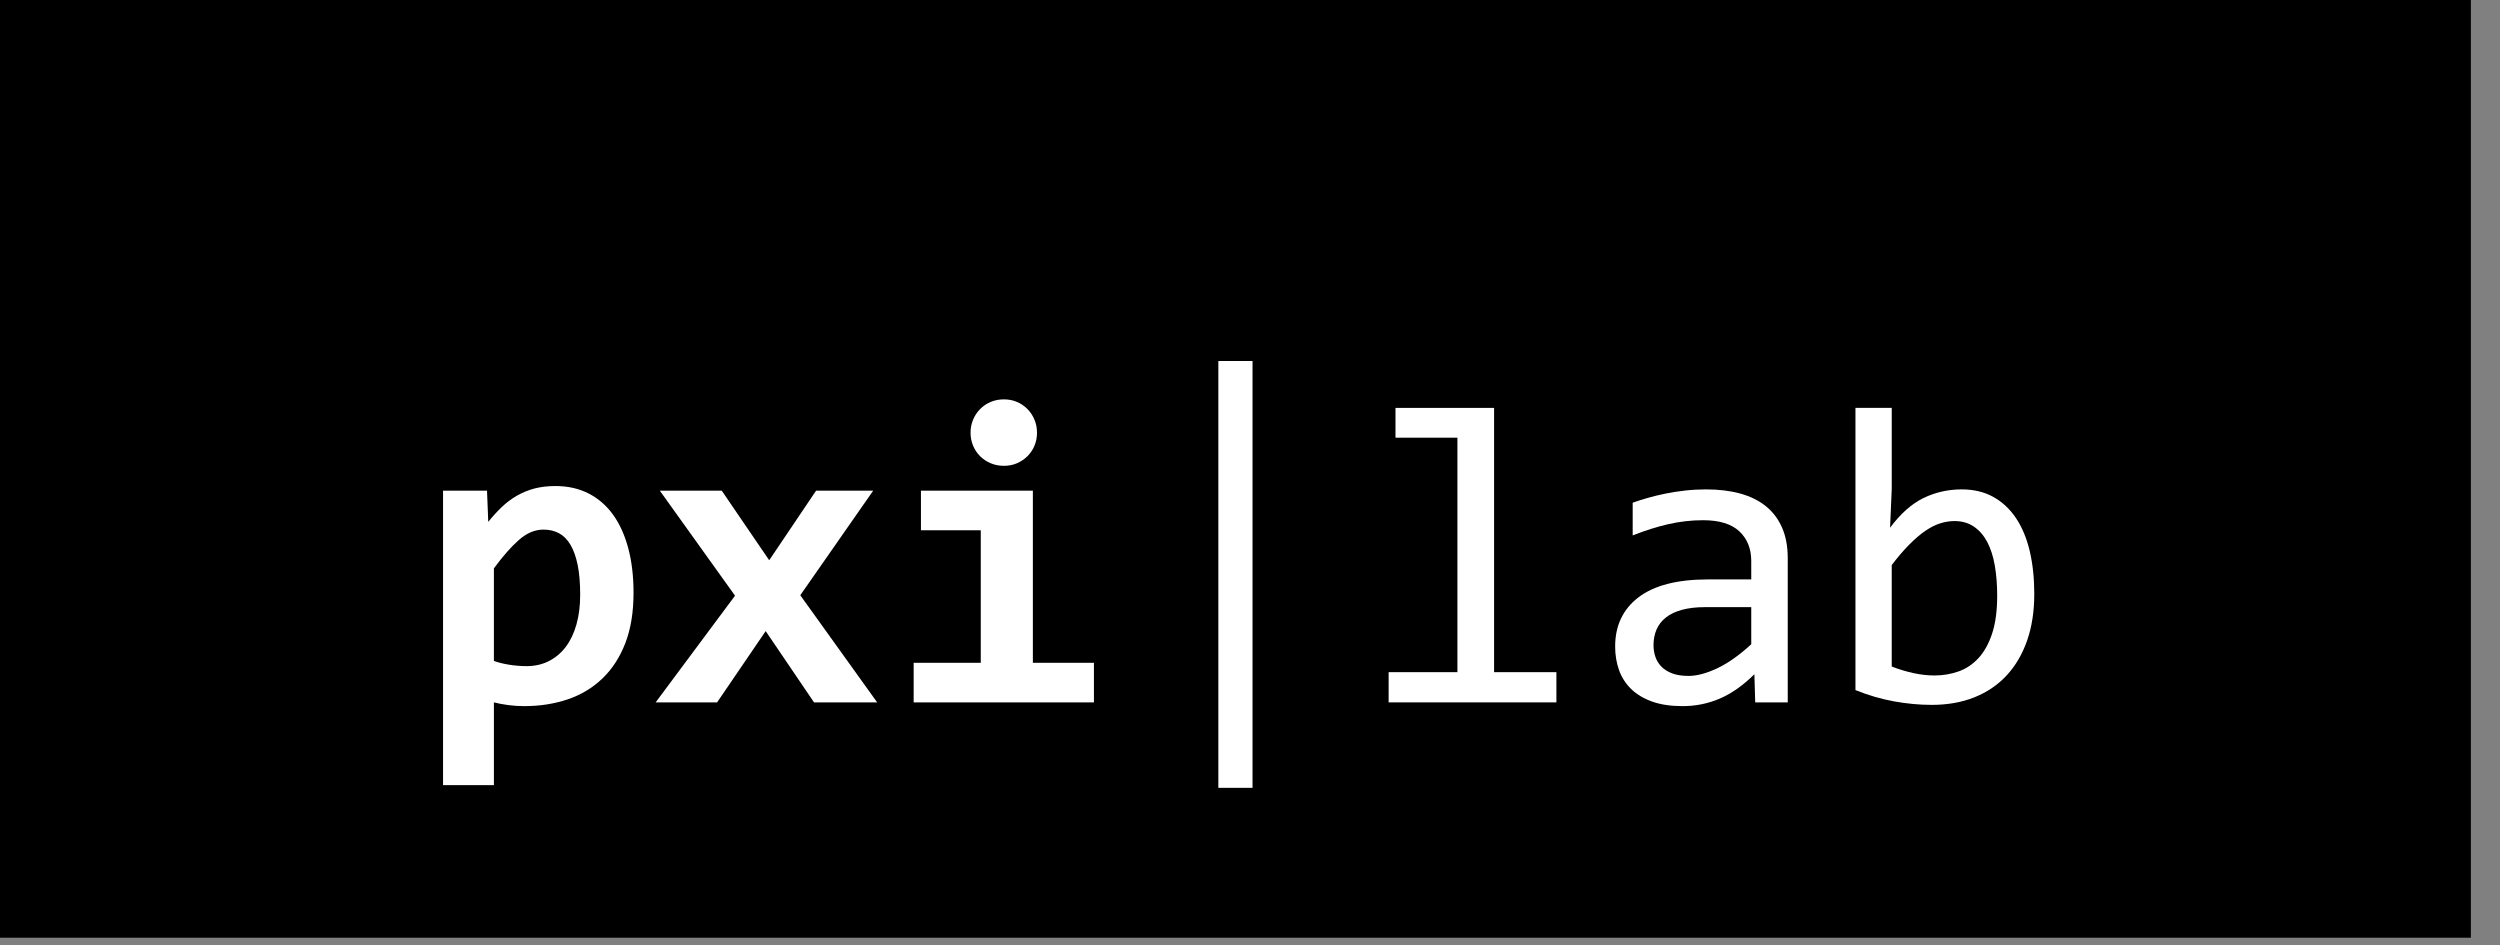 <?xml version="1.0" encoding="UTF-8" standalone="no"?><!DOCTYPE svg PUBLIC "-//W3C//DTD SVG 1.1//EN" "http://www.w3.org/Graphics/SVG/1.1/DTD/svg11.dtd"><svg width="100%" height="100%" viewBox="0 0 82 31" version="1.1" xmlns="http://www.w3.org/2000/svg" xmlns:xlink="http://www.w3.org/1999/xlink" xml:space="preserve" xmlns:serif="http://www.serif.com/" style="fill-rule:evenodd;clip-rule:evenodd;stroke-linejoin:round;stroke-miterlimit:2;"><rect x="0" y="0" width="82" height="31" fill="#808080" stroke="none"/><rect x="0" y="0" width="81.045" height="30.757"/><g><path d="M20.78,19.442c0,0.638 -0.09,1.19 -0.27,1.655c-0.18,0.464 -0.431,0.851 -0.752,1.158c-0.321,0.308 -0.701,0.536 -1.138,0.684c-0.438,0.148 -0.914,0.222 -1.429,0.222c-0.173,0 -0.346,-0.011 -0.519,-0.034c-0.173,-0.023 -0.331,-0.053 -0.472,-0.089l0,2.714l-1.668,-0l0,-9.659l1.442,-0l0.041,1.025c0.142,-0.178 0.289,-0.339 0.441,-0.485c0.153,-0.146 0.318,-0.27 0.496,-0.373c0.178,-0.102 0.369,-0.181 0.574,-0.236c0.205,-0.054 0.435,-0.082 0.691,-0.082c0.41,0 0.774,0.082 1.093,0.246c0.319,0.164 0.587,0.398 0.804,0.701c0.216,0.303 0.381,0.67 0.495,1.101c0.114,0.43 0.171,0.915 0.171,1.452Zm-1.75,0.069c0,-0.383 -0.027,-0.709 -0.082,-0.978c-0.055,-0.269 -0.133,-0.49 -0.236,-0.663c-0.102,-0.173 -0.228,-0.3 -0.376,-0.379c-0.148,-0.08 -0.318,-0.12 -0.509,-0.12c-0.283,0 -0.553,0.114 -0.81,0.342c-0.258,0.228 -0.53,0.538 -0.817,0.93l0,3.035c0.132,0.05 0.295,0.091 0.489,0.123c0.193,0.032 0.391,0.048 0.591,0.048c0.264,-0 0.505,-0.055 0.721,-0.164c0.217,-0.11 0.401,-0.265 0.554,-0.465c0.153,-0.201 0.27,-0.446 0.352,-0.735c0.082,-0.29 0.123,-0.614 0.123,-0.974Z" style="fill:#fff;fill-rule:nonzero;"/><path d="M26.7,23.038l-1.586,-2.338l-1.593,2.338l-2.016,0l2.604,-3.5l-2.468,-3.445l2.031,-0l1.558,2.283l1.538,-2.283l1.873,-0l-2.392,3.431l2.522,3.514l-2.071,0Z" style="fill:#fff;fill-rule:nonzero;"/><path d="M34.014,14.192c0,0.151 -0.027,0.292 -0.082,0.424c-0.054,0.132 -0.131,0.247 -0.229,0.345c-0.098,0.098 -0.213,0.176 -0.345,0.233c-0.132,0.057 -0.275,0.085 -0.43,0.085c-0.155,0 -0.3,-0.028 -0.435,-0.085c-0.134,-0.057 -0.25,-0.135 -0.348,-0.233c-0.098,-0.098 -0.174,-0.213 -0.229,-0.345c-0.055,-0.132 -0.082,-0.273 -0.082,-0.424c-0,-0.15 0.027,-0.291 0.082,-0.423c0.055,-0.133 0.131,-0.249 0.229,-0.349c0.098,-0.1 0.214,-0.179 0.348,-0.236c0.135,-0.057 0.28,-0.085 0.435,-0.085c0.155,-0 0.298,0.028 0.43,0.085c0.132,0.057 0.247,0.136 0.345,0.236c0.098,0.1 0.175,0.216 0.229,0.349c0.055,0.132 0.082,0.273 0.082,0.423Zm-1.845,3.2l-1.962,-0l-0,-1.299l3.671,-0l-0,5.646l2.003,0l-0,1.299l-5.913,0l-0,-1.299l2.201,0l-0,-4.347Z" style="fill:#fff;fill-rule:nonzero;"/><rect x="39.962" y="11.841" width="1.121" height="14" style="fill:#fff;fill-rule:nonzero;"/><path d="M47.803,14.356l-2.031,0l0,-0.977l3.234,-0l-0,8.668l2.044,-0l-0,0.991l-5.503,0l-0,-0.991l2.256,-0l-0,-7.691Z" style="fill:#fff;fill-rule:nonzero;"/><path d="M57.571,23.038l-0.027,-0.923c-0.374,0.369 -0.753,0.636 -1.138,0.8c-0.385,0.164 -0.79,0.246 -1.214,0.246c-0.392,0 -0.727,-0.05 -1.005,-0.15c-0.278,-0.101 -0.507,-0.238 -0.687,-0.414c-0.18,-0.175 -0.312,-0.382 -0.396,-0.619c-0.084,-0.237 -0.127,-0.494 -0.127,-0.772c0,-0.688 0.257,-1.227 0.769,-1.617c0.513,-0.389 1.271,-0.584 2.273,-0.584l1.422,-0l0,-0.602c0,-0.405 -0.13,-0.73 -0.389,-0.974c-0.26,-0.244 -0.657,-0.366 -1.19,-0.366c-0.387,0 -0.769,0.044 -1.145,0.13c-0.376,0.087 -0.764,0.21 -1.165,0.369l-0,-1.073c0.15,-0.054 0.317,-0.108 0.502,-0.16c0.185,-0.053 0.379,-0.1 0.585,-0.141c0.205,-0.041 0.419,-0.074 0.642,-0.099c0.223,-0.025 0.449,-0.037 0.677,-0.037c0.415,-0 0.788,0.045 1.121,0.136c0.333,0.092 0.614,0.231 0.844,0.417c0.23,0.187 0.407,0.422 0.53,0.705c0.123,0.282 0.185,0.615 0.185,0.998l-0,4.73l-1.067,0Zm-0.13,-3.124l-1.51,0c-0.297,0 -0.552,0.03 -0.766,0.089c-0.214,0.059 -0.39,0.143 -0.526,0.253c-0.137,0.109 -0.239,0.24 -0.305,0.393c-0.066,0.153 -0.099,0.325 -0.099,0.516c0,0.132 0.021,0.259 0.062,0.379c0.041,0.121 0.107,0.228 0.198,0.322c0.091,0.093 0.21,0.167 0.355,0.222c0.146,0.055 0.324,0.082 0.534,0.082c0.273,-0 0.586,-0.083 0.94,-0.25c0.353,-0.166 0.725,-0.429 1.117,-0.789l0,-1.217Z" style="fill:#fff;fill-rule:nonzero;"/><path d="M66.724,19.483c0,0.57 -0.078,1.079 -0.235,1.528c-0.158,0.449 -0.381,0.83 -0.67,1.142c-0.29,0.312 -0.642,0.551 -1.056,0.718c-0.415,0.166 -0.882,0.249 -1.402,0.249c-0.405,0 -0.82,-0.039 -1.244,-0.116c-0.424,-0.078 -0.843,-0.201 -1.258,-0.369l0,-9.256l1.19,-0l-0,2.659l-0.055,1.272c0.342,-0.461 0.708,-0.785 1.097,-0.975c0.39,-0.189 0.808,-0.283 1.255,-0.283c0.391,-0 0.736,0.082 1.032,0.246c0.296,0.164 0.544,0.395 0.745,0.694c0.2,0.298 0.351,0.658 0.451,1.08c0.1,0.421 0.15,0.892 0.15,1.411Zm-1.216,0.055c-0,-0.36 -0.027,-0.69 -0.079,-0.991c-0.052,-0.301 -0.136,-0.558 -0.249,-0.773c-0.114,-0.214 -0.26,-0.381 -0.438,-0.502c-0.178,-0.121 -0.39,-0.181 -0.636,-0.181c-0.15,-0 -0.303,0.024 -0.458,0.072c-0.155,0.047 -0.315,0.127 -0.482,0.239c-0.166,0.111 -0.341,0.26 -0.526,0.444c-0.185,0.185 -0.382,0.414 -0.591,0.687l-0,3.329c0.232,0.091 0.469,0.163 0.711,0.216c0.241,0.052 0.471,0.078 0.69,0.078c0.273,0 0.534,-0.043 0.783,-0.13c0.248,-0.086 0.467,-0.231 0.656,-0.434c0.189,-0.203 0.34,-0.471 0.451,-0.806c0.112,-0.335 0.168,-0.751 0.168,-1.248Z" style="fill:#fff;fill-rule:nonzero;"/></g></svg>